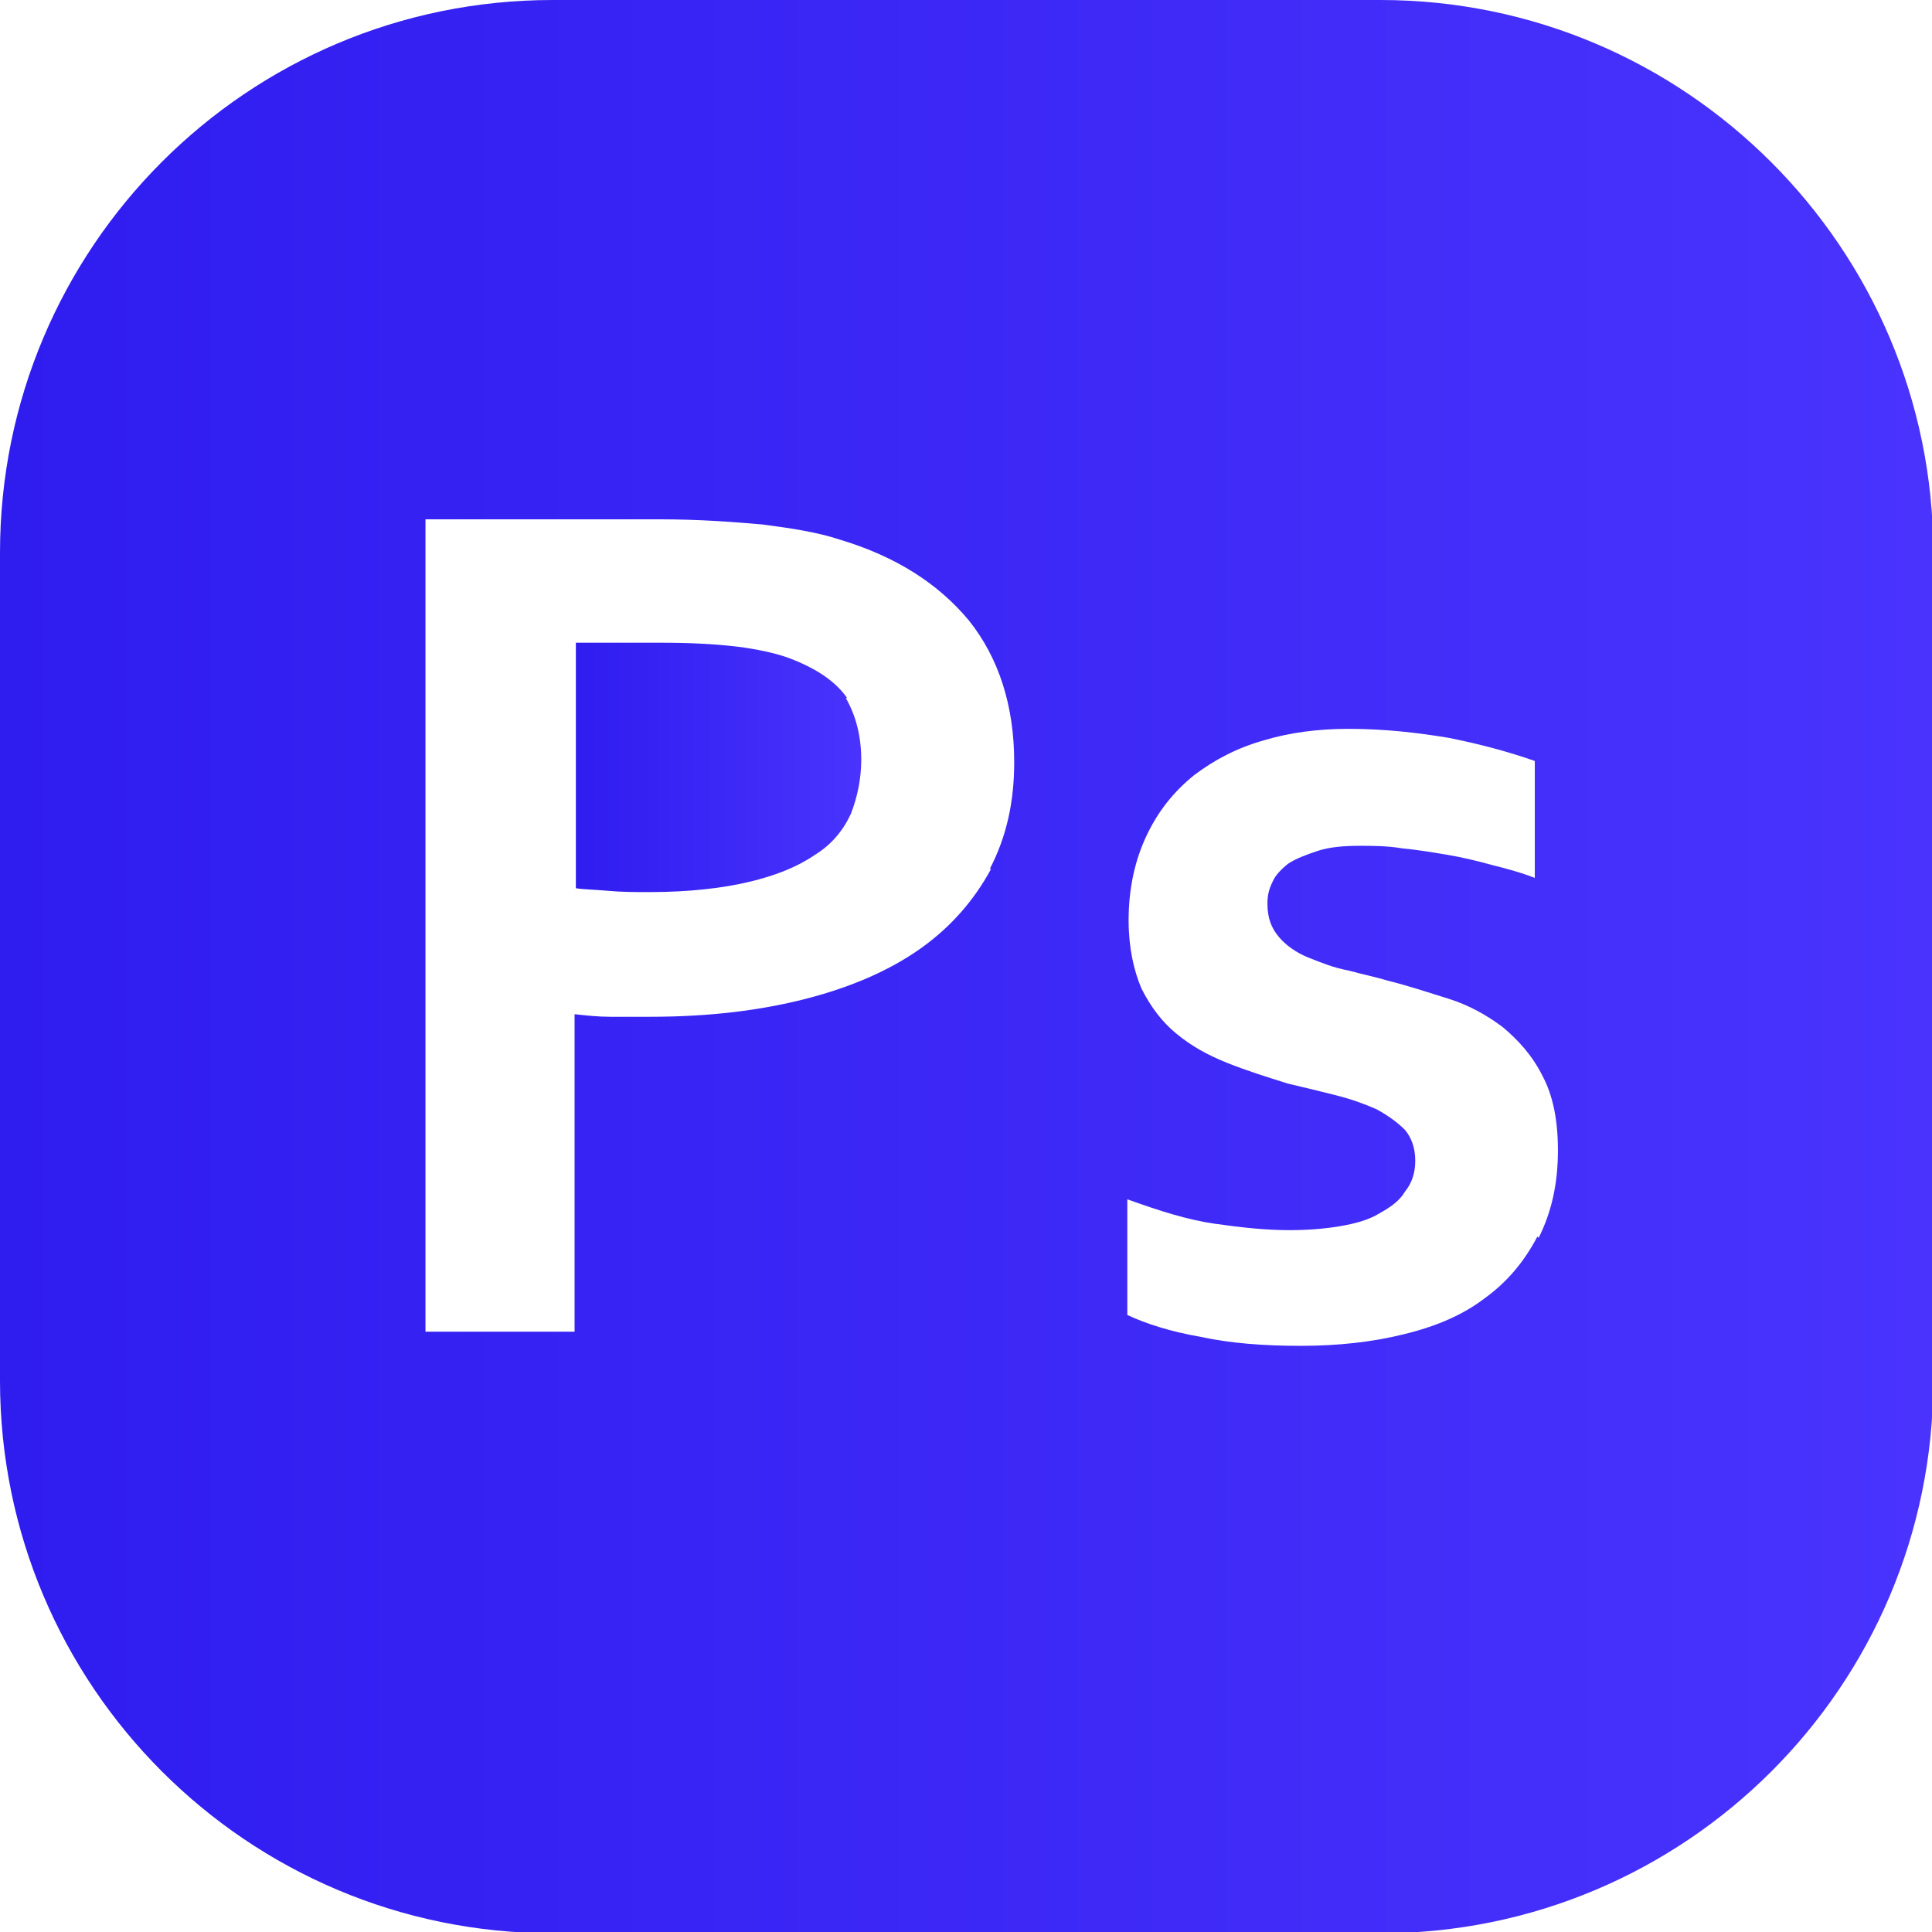 <?xml version="1.0" encoding="UTF-8"?><svg xmlns="http://www.w3.org/2000/svg" xmlns:xlink="http://www.w3.org/1999/xlink" viewBox="0 0 15.03 15.03"><defs><style>.f{fill:url(#d);}.g{fill:url(#e);}</style><linearGradient id="d" x1="4.48" y1="5.97" x2="6.7" y2="5.97" gradientTransform="matrix(1, 0, 0, 1, 0, 0)" gradientUnits="userSpaceOnUse"><stop offset="0" stop-color="#2f1cef"/><stop offset="1" stop-color="#4933fd"/></linearGradient><linearGradient id="e" x1="0" y1="7.52" x2="15.03" y2="7.52" xlink:href="#d"/></defs><g id="a"/><g id="b"><g id="c"><g><path class="f" d="M6.58,5.43c.08,.14,.12,.3,.12,.48,0,.15-.03,.29-.08,.42-.06,.13-.15,.24-.28,.32-.13,.09-.3,.16-.51,.21-.21,.05-.47,.08-.78,.08-.11,0-.21,0-.32-.01s-.19-.01-.25-.02v-1.91h.65c.24,0,.43,.01,.6,.03,.16,.02,.3,.05,.41,.09,.21,.08,.36,.18,.45,.31Z"/><path class="g" d="M10.74,0H4.3C1.92,0,0,1.93,0,4.3v6.44c0,2.37,1.92,4.3,4.3,4.3h6.44c2.37,0,4.3-1.92,4.3-4.3V4.3c0-2.37-1.93-4.3-4.3-4.3Zm-3.03,6.76c-.13,.24-.31,.45-.55,.62-.24,.17-.54,.3-.89,.39-.35,.09-.75,.14-1.21,.14-.1,0-.2,0-.31,0-.1,0-.19-.01-.28-.02v2.47h-1.16V4.04h1.82c.31,0,.57,.02,.8,.04,.23,.03,.43,.06,.61,.12,.43,.13,.76,.34,1,.63,.23,.29,.35,.66,.35,1.1,0,.31-.06,.58-.19,.83Zm4.25,2.86c-.1,.19-.23,.35-.41,.48-.17,.13-.38,.22-.63,.28-.24,.06-.51,.09-.8,.09s-.55-.02-.78-.07c-.23-.04-.42-.1-.57-.17v-.9c.25,.09,.47,.16,.68,.19,.21,.03,.4,.05,.58,.05,.14,0,.27-.01,.39-.03,.12-.02,.23-.05,.31-.1,.09-.05,.16-.1,.2-.17,.05-.06,.08-.14,.08-.24s-.03-.18-.08-.24c-.06-.06-.13-.11-.22-.16-.09-.04-.2-.08-.32-.11-.12-.03-.24-.06-.37-.09-.16-.05-.32-.1-.47-.16-.15-.06-.28-.13-.4-.23-.11-.09-.2-.21-.27-.35-.06-.14-.1-.32-.1-.53,0-.25,.05-.47,.14-.66,.09-.19,.21-.34,.37-.47,.16-.12,.33-.21,.54-.27,.2-.06,.42-.09,.66-.09,.28,0,.54,.03,.78,.07,.25,.05,.47,.11,.67,.18v.91c-.1-.04-.21-.07-.33-.1-.11-.03-.23-.06-.35-.08-.12-.02-.24-.04-.35-.05-.12-.02-.23-.02-.33-.02-.13,0-.24,.01-.33,.04-.09,.03-.17,.06-.23,.1-.05,.04-.1,.09-.12,.14-.03,.06-.04,.11-.04,.17,0,.11,.03,.19,.09,.26,.05,.06,.13,.12,.23,.16,.1,.04,.2,.08,.31,.1,.11,.03,.21,.05,.31,.08,.16,.04,.31,.09,.47,.14,.16,.05,.3,.13,.42,.22,.12,.1,.23,.22,.31,.38,.08,.15,.12,.34,.12,.58,0,.26-.05,.48-.15,.68Z"/></g></g></g></svg>